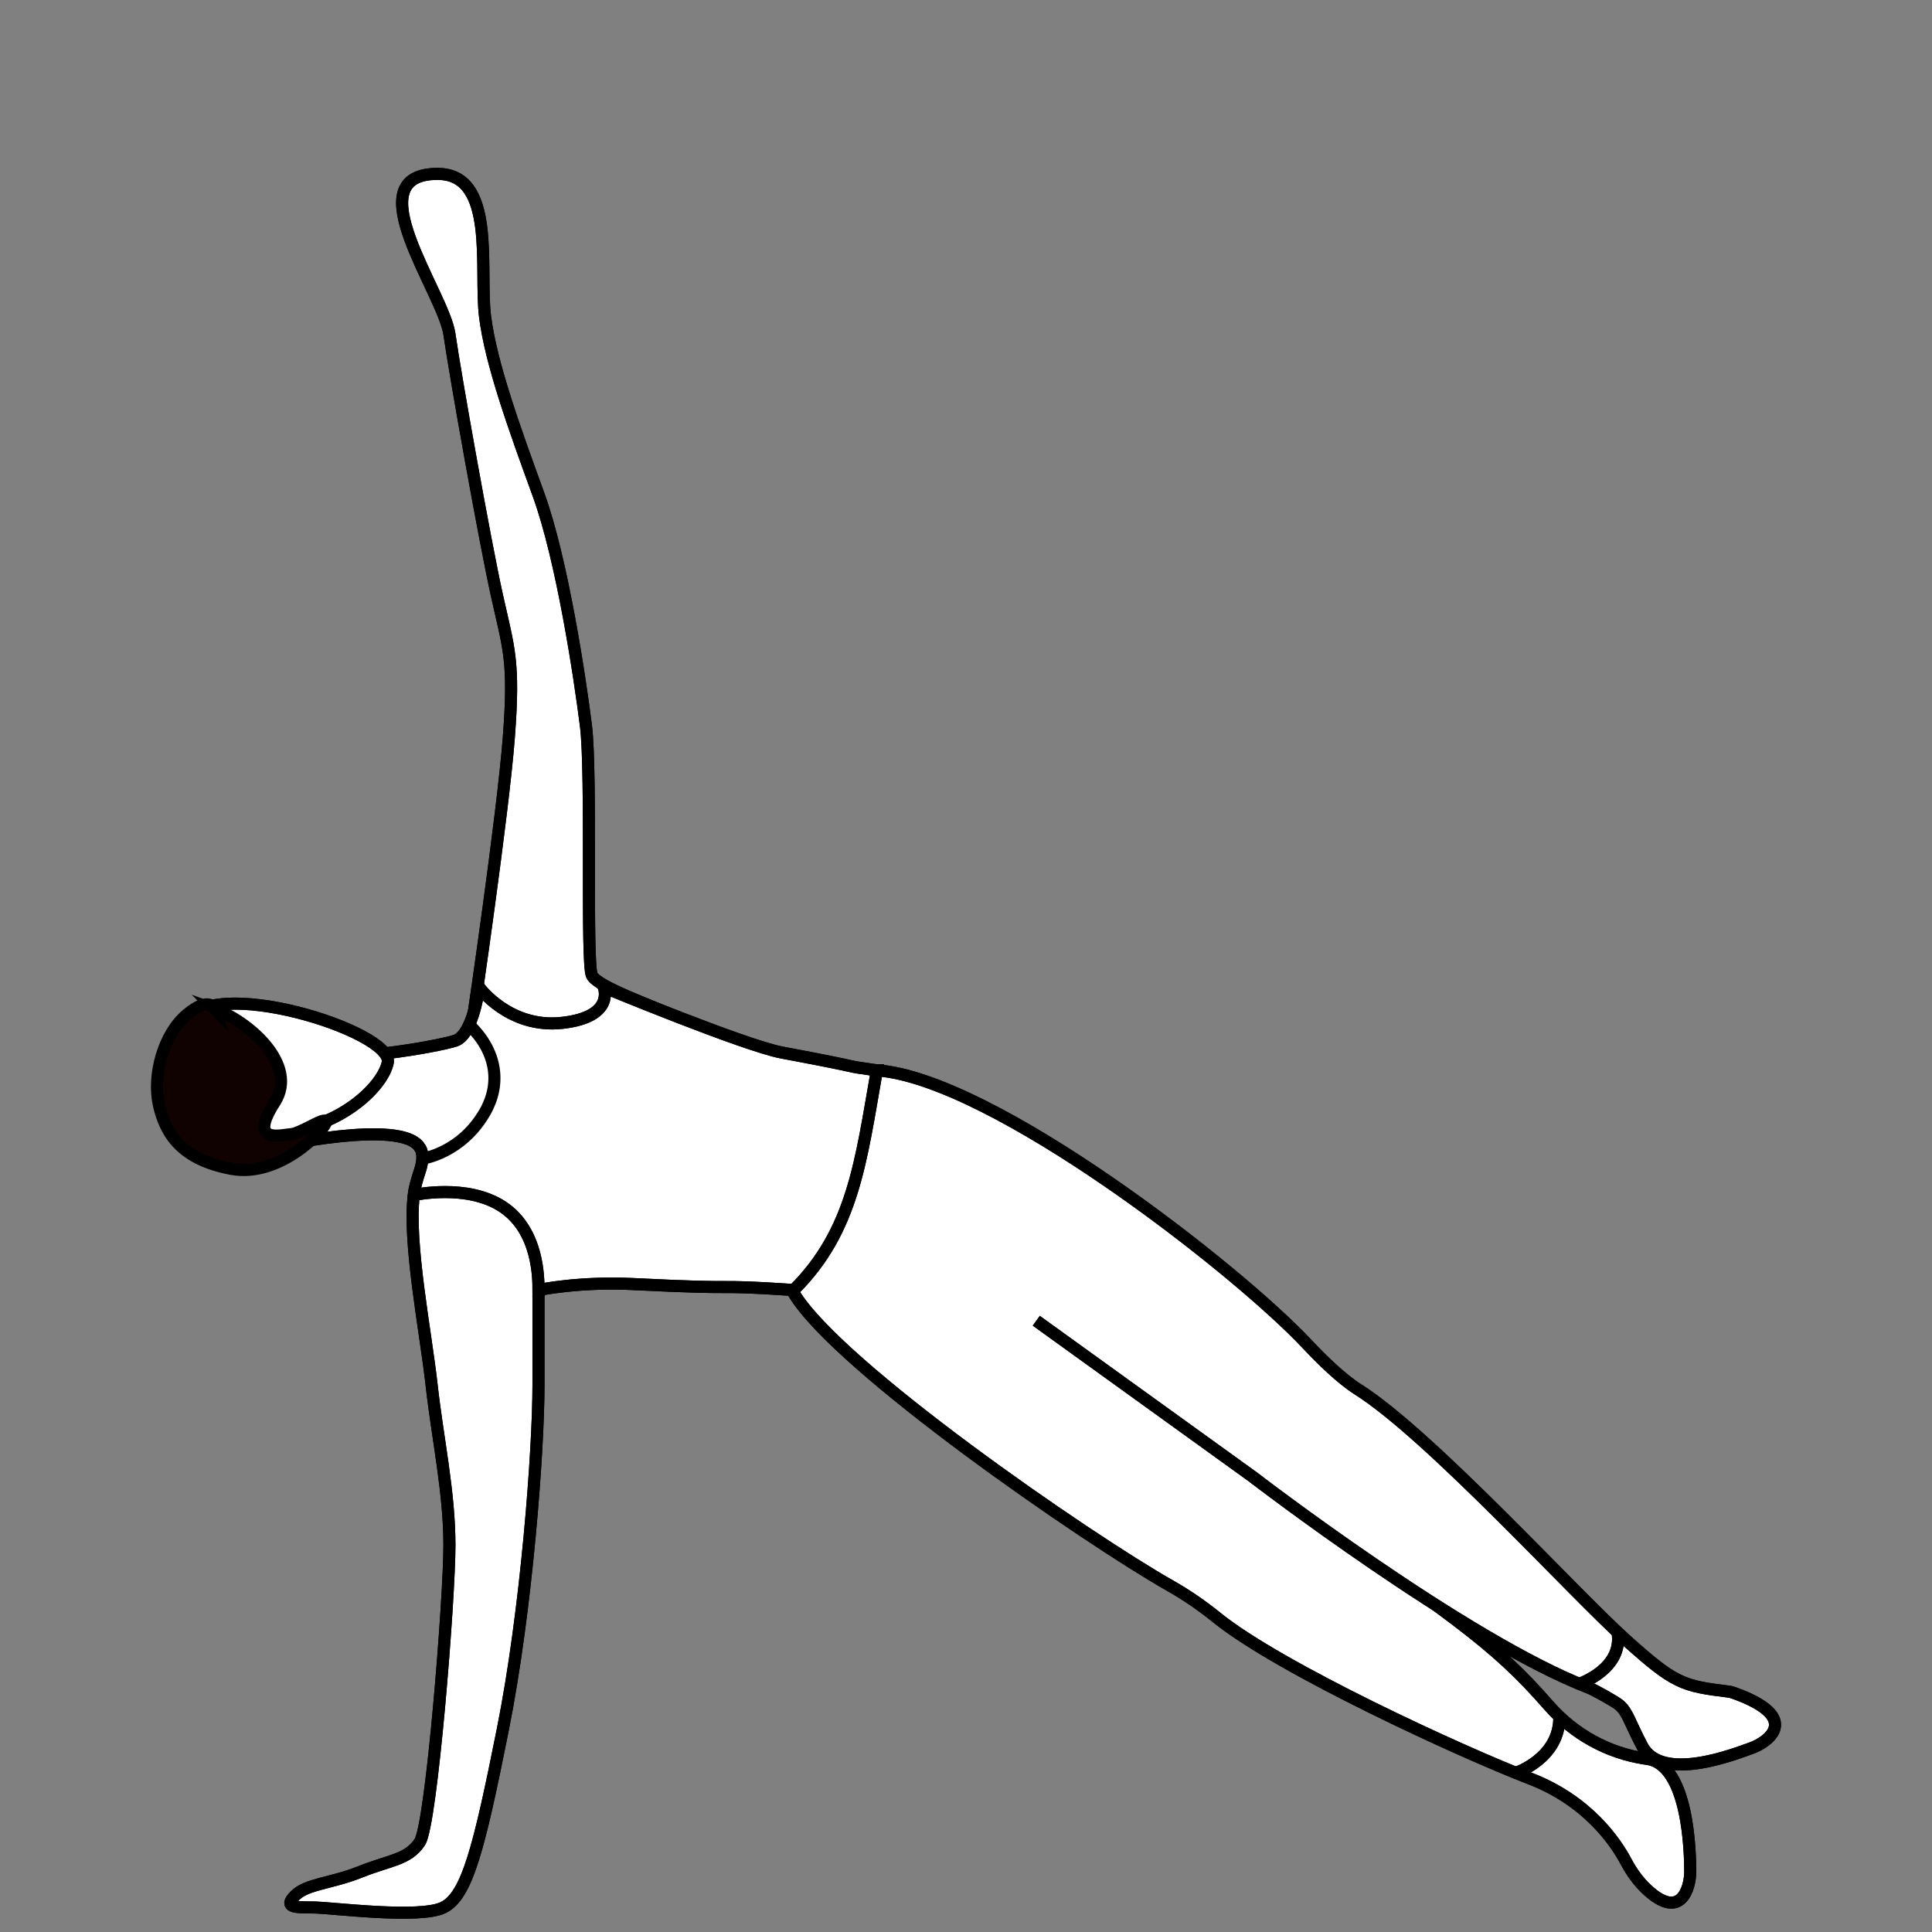 <svg width="800" height="800" fill="none" xmlns="http://www.w3.org/2000/svg"><rect width="100%" height="100%" fill="#808080" stroke="none"/><path d="M351.659 481.287c.468 1.417-23.964 52.528-22.98 54.186 18.092 30.382 121.458 101.649 156.018 121.225 6.718 3.808 13.069 8.191 19.068 13.045 26.364 21.325 101.746 55.915 129.784 66.7 23.975 9.222 35.479 26.357 39.729 34.34 2.299 4.315 5.141 8.342 8.728 11.663 14.116 13.073 17.882-.909 17.882-7.361 0-7.374-.579-44.301-17.787-46.758l-.921-.138c-15.479-2.317-29.567-10.184-39.859-21.969-22.835-26.154-38.438-36.45-122.494-94.643" fill="#fff"/><path d="M351.659 481.287c.468 1.417-23.964 52.528-22.98 54.186 18.092 30.382 121.458 101.649 156.018 121.225 6.718 3.808 13.069 8.191 19.068 13.045 26.364 21.325 101.746 55.915 129.784 66.7 23.975 9.222 35.479 26.357 39.729 34.34 2.299 4.315 5.141 8.342 8.728 11.663 14.116 13.073 17.882-.909 17.882-7.361 0-7.374-.579-44.301-17.787-46.758l-.921-.138c-15.479-2.317-29.567-10.184-39.859-21.969-22.835-26.154-38.438-36.45-122.494-94.643" stroke="#000" stroke-width="5" stroke-miterlimit="10"/><path d="M351.659 481.287c.468 1.417-23.964 52.528-22.98 54.186 18.092 30.382 121.458 101.649 156.018 121.225 6.718 3.808 13.069 8.191 19.068 13.045 26.364 21.325 101.746 55.915 129.784 66.7 23.975 9.222 35.479 26.357 39.729 34.34 2.299 4.315 5.141 8.342 8.728 11.663 14.116 13.073 17.882-.909 17.882-7.361 0-7.374-.579-44.301-17.787-46.758l-.921-.138c-15.479-2.317-29.567-10.184-39.859-21.969-22.835-26.154-38.438-36.45-122.494-94.643" stroke="#000" stroke-width="5" stroke-miterlimit="10"/><path d="M328.679 534.165c1.013 0 33.344-91.033 34.417-90.959 47.683 3.33 148.768 81.971 178.268 113.468 5.626 6.012 13.984 14.242 20.947 18.639 29.873 18.865 89.283 84.335 111.189 103.972 20.035 17.963 23.137 18.802 42.382 21.187.877.106 1.73.399 2.562.703 27.861 10.16 13.643 20.247 6.8 22.672-6.953 2.462-37.23 14.473-45.292-.927-5.472-10.448-5.891-13.869-9.486-16.966-1.548-1.33-10.424-6.268-12.33-7.003-51.409-19.708-139.308-87.372-139.308-87.372l-89.729-64.687" fill="#fff"/><path d="M328.679 534.165c1.013 0 33.344-91.033 34.417-90.959 47.683 3.33 148.768 81.971 178.268 113.468 5.626 6.012 13.984 14.242 20.947 18.639 29.873 18.865 89.283 84.335 111.189 103.972 20.035 17.963 23.137 18.802 42.382 21.187.877.106 1.73.399 2.562.703 27.861 10.16 13.643 20.247 6.8 22.672-6.953 2.462-37.23 14.473-45.292-.927-5.472-10.448-5.891-13.869-9.486-16.966-1.548-1.33-10.424-6.268-12.33-7.003-51.409-19.708-139.308-87.372-139.308-87.372l-89.729-64.687" stroke="#000" stroke-width="5" stroke-miterlimit="10"/><path d="M328.679 534.165c1.013 0 33.344-91.033 34.417-90.959 47.683 3.33 148.768 81.971 178.268 113.468 5.626 6.012 13.984 14.242 20.947 18.639 29.873 18.865 89.283 84.335 111.189 103.972 20.035 17.963 23.137 18.802 42.382 21.187.877.106 1.73.399 2.562.703 27.861 10.16 13.643 20.247 6.8 22.672-6.953 2.462-37.23 14.473-45.292-.927-5.472-10.448-5.891-13.869-9.486-16.966-1.548-1.33-10.424-6.268-12.33-7.003-51.409-19.708-139.308-87.372-139.308-87.372l-89.729-64.687" stroke="#000" stroke-width="5" stroke-miterlimit="10"/><path d="M279.513 421.082c-9.833-4.917-31.958-12.292-34.416-17.208-2.458-4.916 0-83.583-2.458-103.249-2.458-19.666-9.834-68.833-19.667-95.875-9.833-27.041-19.667-54.083-22.125-73.75-2.458-19.667 4.787-59-19.666-59-34.547 0 2.458 49.167 4.916 66.375s14.75 86.042 19.667 108.167c4.916 22.124 7.375 27.041 4.916 59-2.458 31.958-14.75 115.541-14.75 115.541l29.499 7.375 49.167 7.374 4.917-14.75Z" fill="#fff" stroke="#000" stroke-width="5" stroke-miterlimit="10"/><path d="M279.513 421.082c-9.833-4.917-31.958-12.292-34.416-17.208-2.458-4.916 0-83.583-2.458-103.249-2.458-19.666-9.834-68.833-19.667-95.875-9.833-27.041-19.667-54.083-22.125-73.75-2.458-19.667 4.787-59-19.666-59-34.547 0 2.458 49.167 4.916 66.375s14.75 86.042 19.667 108.167c4.916 22.124 7.375 27.041 4.916 59-2.458 31.958-14.75 115.541-14.75 115.541l29.499 7.375 49.167 7.374 4.917-14.75Z" stroke="#000" stroke-width="5" stroke-miterlimit="10"/><path d="M171.347 494.831c-2.459 19.667 4.916 56.541 7.375 78.667 2.458 22.124 7.375 44.25 7.375 66.376 0 22.124-7.375 115.541-12.291 122.916-4.918 7.374-12.293 7.374-24.584 12.29-12.292 4.918-22.125 4.918-27.041 9.835-4.917 4.916 0 4.916 7.375 4.916s44.25 4.917 54.083 0c9.833-4.916 14.75-24.582 24.583-73.749 9.833-49.167 14.75-115.542 14.75-142.584v-36.876l7.376-29.5-17.209-14.75-34.416-2.457-7.376 4.916Z" fill="#fff" stroke="#000" stroke-width="5" stroke-miterlimit="10"/><path d="M171.347 494.831c-2.459 19.667 4.916 56.541 7.375 78.667 2.458 22.124 7.375 44.25 7.375 66.376 0 22.124-7.375 115.541-12.291 122.916-4.918 7.374-12.293 7.374-24.584 12.29-12.292 4.918-22.125 4.918-27.041 9.835-4.917 4.916 0 4.916 7.375 4.916s44.25 4.917 54.083 0c9.833-4.916 14.75-24.582 24.583-73.749 9.833-49.167 14.75-115.542 14.75-142.584v-36.876l7.376-29.5-17.209-14.75-34.416-2.457-7.376 4.916Z" stroke="#000" stroke-width="5" stroke-miterlimit="10"/><path d="M363.096 443.207c-17.209-2.457 0 0-39.334-7.374-15.47-2.9-73.75-27.041-73.75-27.041s4.917 12.292-17.208 14.75c-21.99 2.444-34.417-14.75-34.417-14.75s-2.458 19.668-9.833 22.125c-7.375 2.458-49.167 9.833-61.459 4.916-12.291-4.916-14.751 39.334-14.751 39.334s54.083-12.293 61.46 0c0 0 2.458 2.458 0 9.833-2.459 7.375-2.459 9.834-2.459 9.834s22.125-4.917 36.876 4.917c14.75 9.834 14.75 29.499 14.75 34.417 0 0 16.697-3.589 39.334-2.458 49.167 2.458 29.499 0 66.375 2.458 24.686-24.561 27.795-53.362 34.416-90.961Z" fill="#fff" stroke="#000" stroke-width="5" stroke-miterlimit="10"/><path d="M363.096 443.207c-17.209-2.457 0 0-39.334-7.374-15.47-2.9-73.75-27.041-73.75-27.041s4.917 12.292-17.208 14.75c-21.99 2.444-34.417-14.75-34.417-14.75s-2.458 19.668-9.833 22.125c-7.375 2.458-49.167 9.833-61.459 4.916-12.291-4.916-14.751 39.334-14.751 39.334s54.083-12.293 61.46 0c0 0 2.458 2.458 0 9.833-2.459 7.375-2.459 9.834-2.459 9.834s22.125-4.917 36.876 4.917c14.75 9.834 14.75 29.499 14.75 34.417 0 0 16.697-3.589 39.334-2.458 49.167 2.458 29.499 0 66.375 2.458 24.686-24.561 27.795-53.362 34.416-90.961Z" stroke="#000" stroke-width="5" stroke-miterlimit="10"/><path d="M118.924 470.914c-8.724 1.766-14.827-4.118-24.487-5.702-15.343-2.524-23.925-25.007-17.6-41.192 8.358-21.364 86.491 2.986 83.715 16.038-1.646 7.73-12.392 19.286-28.02 25.134-5.025 1.883-13.608 5.722-13.608 5.722Z" fill="#fff" stroke="#000" stroke-width="5" stroke-miterlimit="10"/><path d="M118.924 470.914c-8.724 1.766-14.827-4.118-24.487-5.702-15.343-2.524-23.925-25.007-17.6-41.192 8.358-21.364 86.491 2.986 83.715 16.038-1.646 7.73-12.392 19.286-28.02 25.134-5.025 1.883-13.608 5.722-13.608 5.722Z" stroke="#000" stroke-width="5" stroke-miterlimit="10"/><path d="M88.888 417.878c13.557 4.746 34.957 22.861 24.877 38.524-11.336 17.605 2.748 13.522 6.87 13.2 4.121-.322 14.035-7.438 14.438-5.181.401 2.256-18.68 23.433-39.211 19.602-20.53-3.83-27.373-14.358-30.09-26.548-2.718-12.187 1.887-29.172 11.507-37.288 9.617-8.122 11.61-2.309 11.61-2.309Z" fill="#100200" stroke="#000" stroke-width="5" stroke-miterlimit="10"/><path d="M195.008 425.077c10.755 10.755 12.407 23.845 5.838 35.337-9.833 17.21-25.971 19.349-25.971 19.349" stroke="#000" stroke-width="5" stroke-miterlimit="10"/><path d="M627.66 734.106s18.346-6.036 18.022-23.35Z" fill="#fff"/><path d="M627.66 734.106s18.346-6.036 18.022-23.35" stroke="#000" stroke-width="5" stroke-miterlimit="10"/><path d="M627.66 734.106s18.346-6.036 18.022-23.35" stroke="#000" stroke-width="5" stroke-miterlimit="10"/><path d="M653.897 697.251s18.354-6.034 15.904-21.375Z" fill="#fff"/><path d="M653.897 697.251s18.354-6.034 15.904-21.375" stroke="#000" stroke-width="5" stroke-miterlimit="10"/><path d="M653.897 697.251s18.354-6.034 15.904-21.375" stroke="#000" stroke-width="5" stroke-miterlimit="10"/></svg>